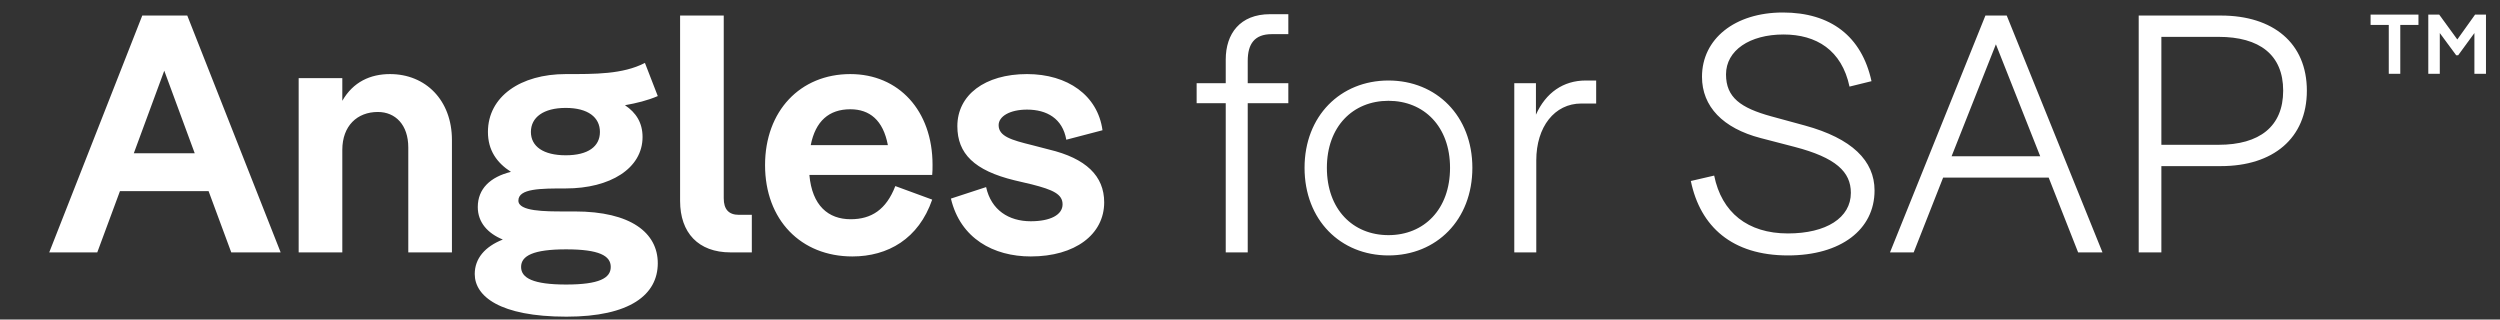 <svg width="133" height="17" viewBox="0 0 133 17" fill="none" xmlns="http://www.w3.org/2000/svg">
  <rect x="0" y="0" width="133" height="17" fill="#333333" stroke="none"/>
  <path d="M12.303 13.427H14.931L9.963 0.827H7.569L2.619 13.427H5.175L6.381 10.169H11.097L12.303 13.427ZM7.119 8.153L8.739 3.761L10.359 8.153H7.119ZM20.749 3.941C19.705 3.941 18.787 4.355 18.211 5.363V4.157H15.889V13.427H18.211V7.973C18.211 6.695 19.003 5.957 20.101 5.957C21.037 5.957 21.721 6.641 21.721 7.847V13.427H24.043V7.451C24.043 5.327 22.639 3.941 20.749 3.941ZM30.584 11.249H30.044C29 11.249 27.578 11.249 27.578 10.673C27.578 10.025 28.766 10.025 30.098 10.025C32.456 10.025 34.184 8.963 34.184 7.289C34.184 6.533 33.842 5.993 33.248 5.597C33.86 5.489 34.454 5.345 34.994 5.111L34.31 3.347C33.122 3.959 31.646 3.941 30.098 3.941C27.704 3.941 25.958 5.129 25.958 7.019C25.958 7.991 26.426 8.657 27.182 9.143C26.084 9.413 25.418 10.043 25.418 11.015C25.418 11.843 25.958 12.419 26.75 12.743C25.796 13.121 25.256 13.751 25.256 14.579C25.256 15.749 26.57 16.847 30.134 16.847C33.518 16.847 34.994 15.677 34.994 14.003C34.994 12.383 33.554 11.249 30.584 11.249ZM30.098 5.741C31.286 5.741 31.916 6.245 31.916 7.019C31.916 7.793 31.286 8.261 30.098 8.261C28.91 8.261 28.244 7.793 28.244 7.019C28.244 6.245 28.91 5.741 30.098 5.741ZM30.116 15.137C28.37 15.137 27.722 14.795 27.722 14.201C27.722 13.607 28.37 13.265 30.116 13.265C31.88 13.265 32.492 13.607 32.492 14.201C32.492 14.795 31.88 15.137 30.116 15.137ZM38.863 13.427H39.997V11.429H39.313C38.755 11.429 38.503 11.123 38.503 10.547V0.827H36.181V10.691C36.181 12.383 37.153 13.427 38.863 13.427ZM49.611 8.765C49.611 5.885 47.811 3.941 45.237 3.941C42.573 3.941 40.701 5.903 40.701 8.783C40.701 11.699 42.609 13.643 45.345 13.643C47.235 13.643 48.873 12.707 49.593 10.619L47.631 9.899C47.145 11.159 46.353 11.663 45.255 11.663C44.067 11.663 43.203 10.943 43.059 9.305H49.593C49.611 9.143 49.611 8.927 49.611 8.765ZM45.237 5.813C46.263 5.813 46.983 6.389 47.235 7.721H43.131C43.383 6.443 44.103 5.813 45.237 5.813ZM58.653 6.929C58.401 5.075 56.799 3.941 54.639 3.941C52.389 3.941 50.931 5.057 50.931 6.713C50.931 8.171 51.831 9.071 53.973 9.593L54.891 9.809C56.025 10.097 56.529 10.331 56.529 10.871C56.529 11.429 55.881 11.771 54.837 11.771C53.667 11.771 52.731 11.177 52.461 9.953L50.589 10.565C51.093 12.689 52.857 13.643 54.837 13.643C57.195 13.643 58.743 12.473 58.743 10.763C58.743 9.359 57.771 8.423 55.809 7.955L54.909 7.721C53.811 7.451 53.127 7.253 53.127 6.659C53.127 6.191 53.721 5.831 54.639 5.831C55.683 5.831 56.529 6.299 56.727 7.433L58.653 6.929ZM67.657 1.817H68.539V0.755H67.567C65.965 0.755 65.209 1.799 65.209 3.167V4.427H63.661V5.489H65.209V13.427H66.379V5.489H68.539V4.427H66.379V3.239C66.379 2.339 66.739 1.817 67.657 1.817ZM73.866 4.283C71.31 4.283 69.402 6.173 69.402 8.927C69.402 11.699 71.31 13.589 73.866 13.589C76.422 13.589 78.33 11.699 78.33 8.927C78.33 6.173 76.422 4.283 73.866 4.283ZM73.866 5.363C75.756 5.363 77.142 6.731 77.142 8.927C77.142 11.141 75.756 12.509 73.866 12.509C71.976 12.509 70.59 11.141 70.59 8.927C70.59 6.731 71.976 5.363 73.866 5.363ZM84.358 4.283C83.17 4.283 82.234 4.931 81.712 6.101V4.427H80.56V13.427H81.73V8.531C81.73 6.749 82.702 5.507 84.124 5.507H84.916V4.283H84.358ZM99.564 4.319C99.042 1.925 97.386 0.665 94.848 0.665C92.292 0.665 90.546 2.069 90.546 4.085C90.546 5.669 91.662 6.821 93.66 7.343L95.46 7.811C97.674 8.387 98.466 9.143 98.466 10.259C98.466 11.591 97.152 12.419 95.118 12.419C92.976 12.419 91.59 11.303 91.194 9.341L89.952 9.629C90.456 12.059 92.148 13.589 95.118 13.589C97.926 13.589 99.726 12.221 99.726 10.133C99.726 8.549 98.52 7.361 96.018 6.677L94.236 6.191C92.598 5.741 91.824 5.183 91.824 3.959C91.824 2.681 93.084 1.835 94.884 1.835C96.63 1.835 97.98 2.663 98.394 4.607L99.564 4.319ZM110.556 13.427H111.852L106.758 0.827H105.624L100.548 13.427H101.808L103.374 9.449H108.99L110.556 13.427ZM103.824 8.315L106.182 2.357L108.54 8.315H103.824ZM118.153 0.827H113.779V13.427H114.985V8.837H118.153C120.925 8.837 122.725 7.361 122.725 4.823C122.725 2.285 120.925 0.827 118.153 0.827ZM118.027 7.703H114.985V1.961H118.027C120.205 1.961 121.465 2.915 121.465 4.823C121.465 6.731 120.205 7.703 118.027 7.703Z" fill="white"/>
  <path d="M128.662 0.777H126.115V1.326H127.083V3.927H127.695V1.326H128.662V0.777ZM131.674 0.777L130.729 2.1L129.766 0.777H129.185V3.927H129.797V1.758L130.67 2.941H130.774L131.638 1.758V3.927H132.254V0.777H131.674V0.777Z" fill="white"/>
</svg>
